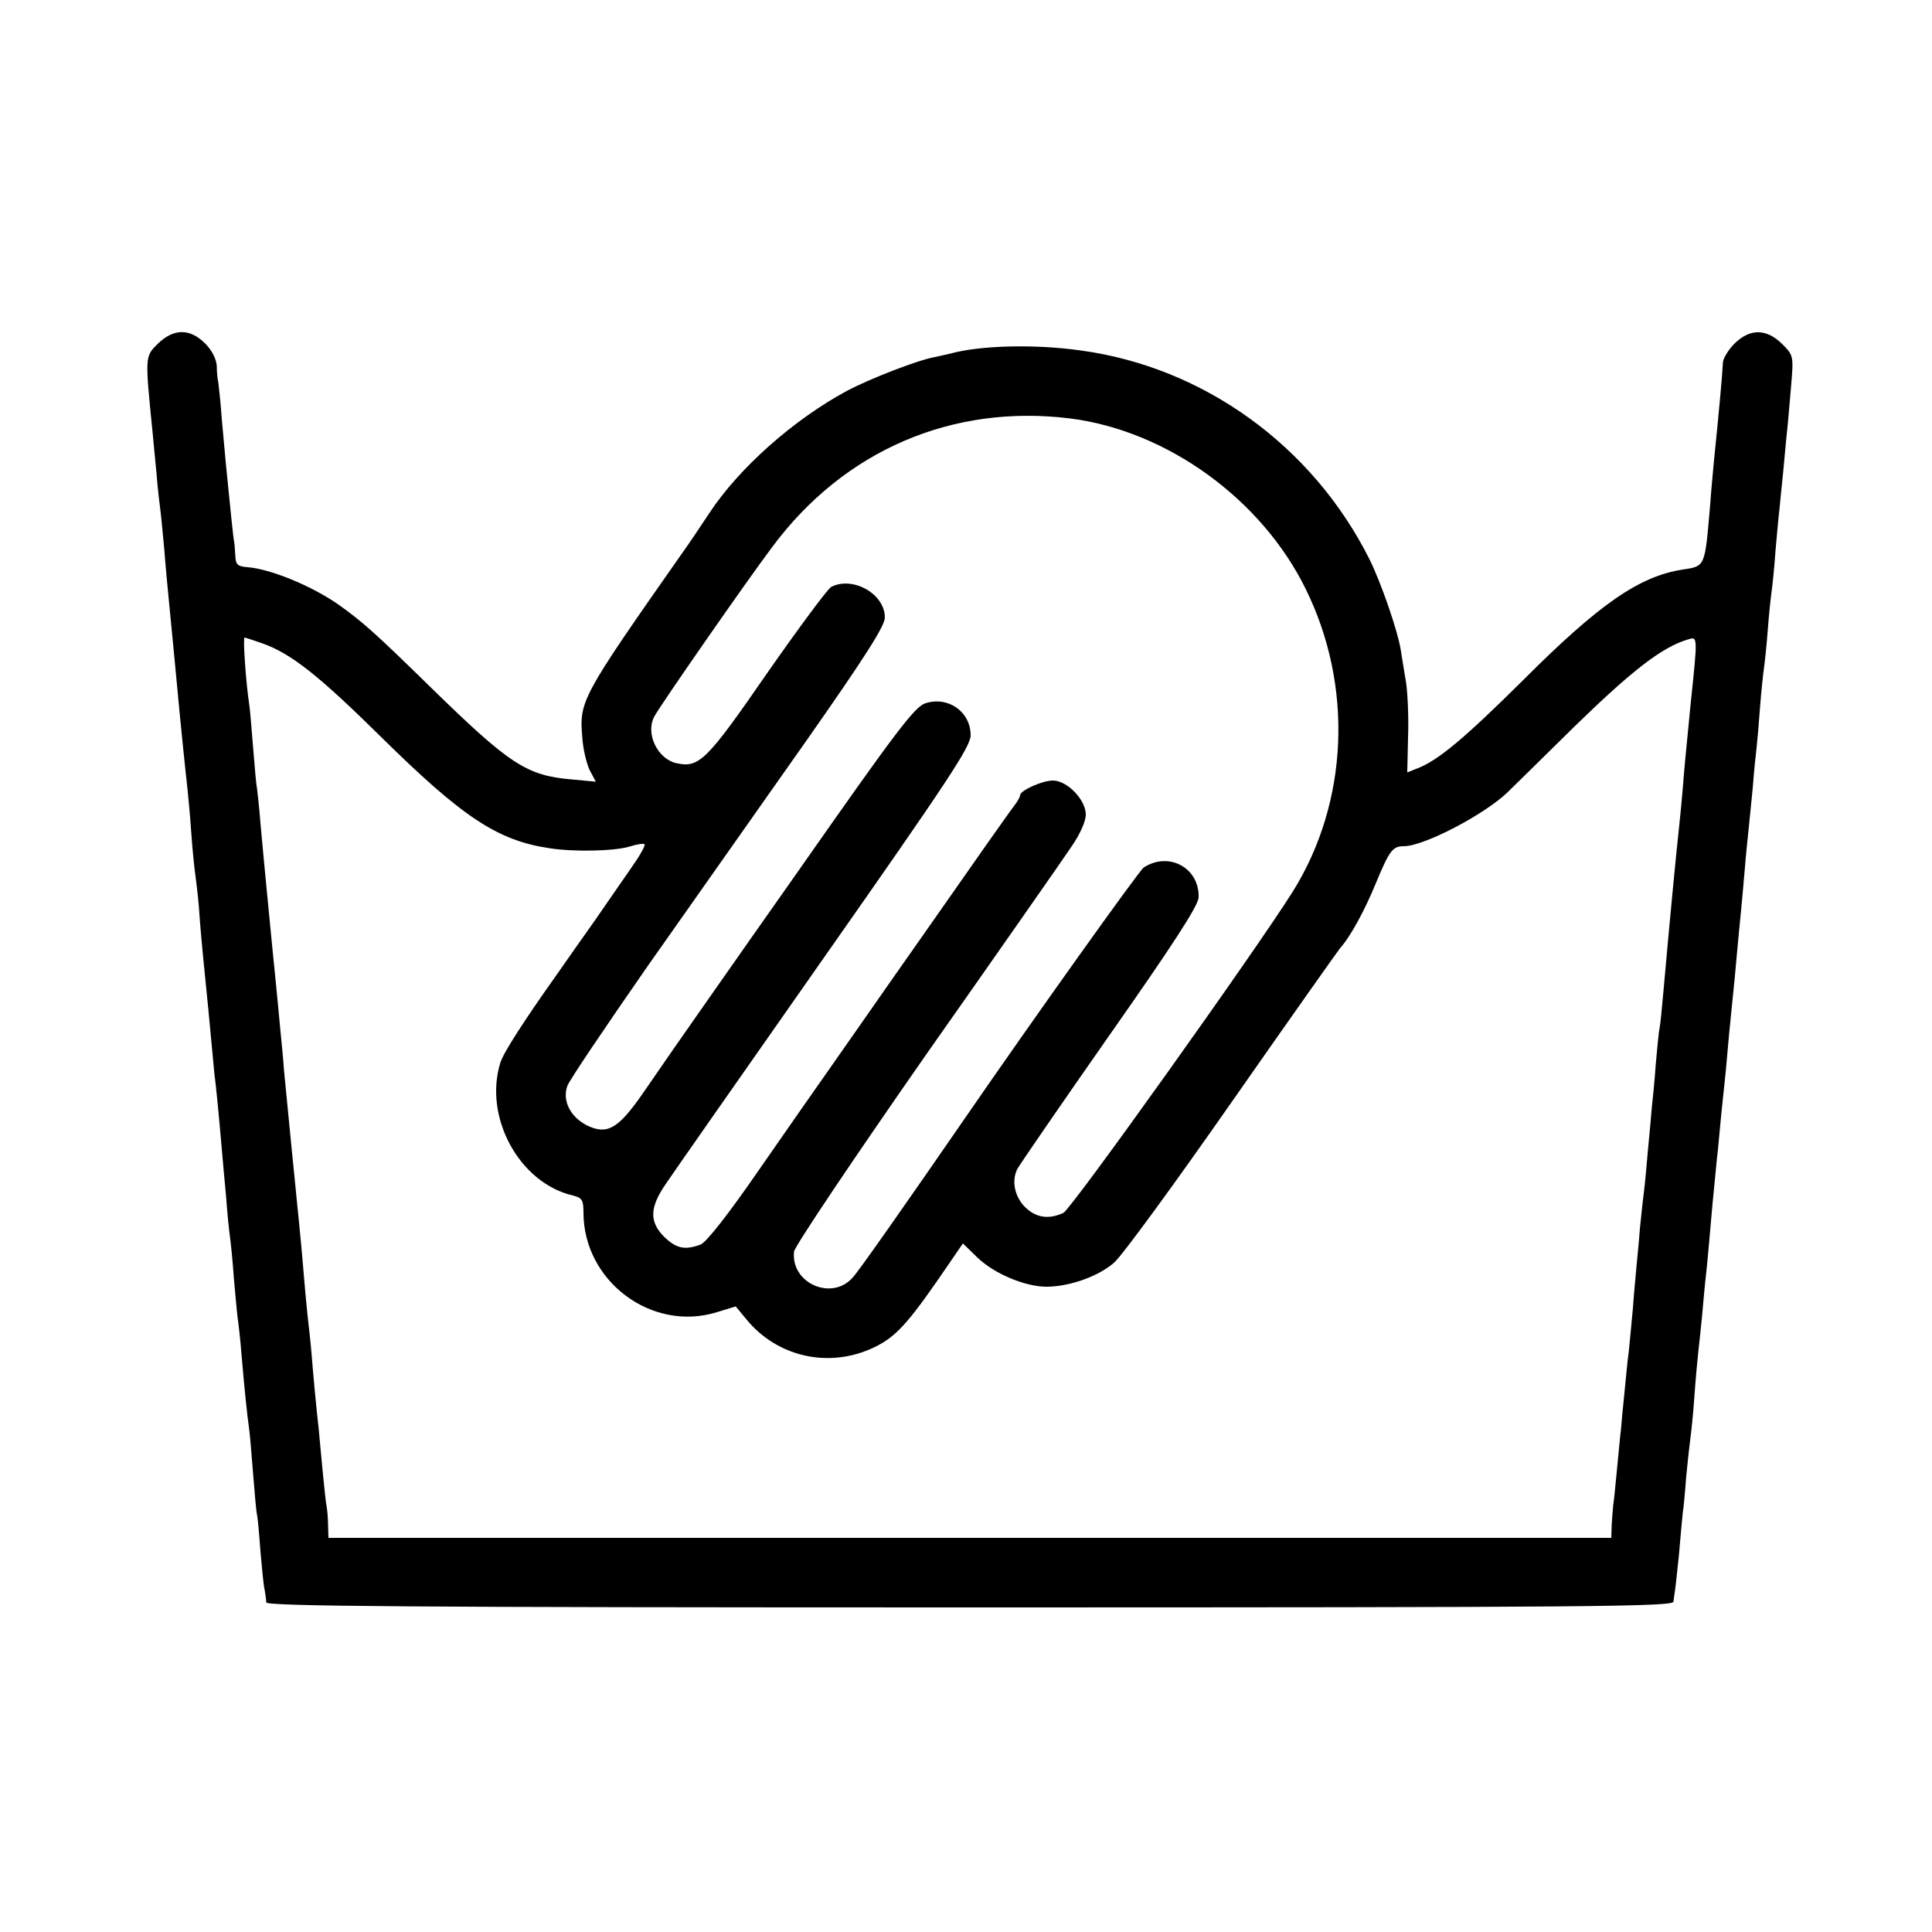 <?xml version="1.0" standalone="no"?>
<!DOCTYPE svg PUBLIC "-//W3C//DTD SVG 20010904//EN"
 "http://www.w3.org/TR/2001/REC-SVG-20010904/DTD/svg10.dtd">
<svg version="1.0" xmlns="http://www.w3.org/2000/svg"
 width="500pt" height="500pt" viewBox="0 0 500 500"
 preserveAspectRatio="xMidYMid meet">
<g transform="translate(0,500) scale(0.1,-0.1)"
fill="#000000" stroke="none">
<path d="M408 4110 c-33 -33 -33 -31 -13 -230 2 -19 6 -66 10 -105 3 -38 8
-81 10 -95 2 -14 6 -59 10 -100 3 -41 10 -115 15 -165 5 -49 11 -115 14 -145
14 -152 25 -256 31 -310 2 -19 7 -71 10 -115 3 -44 8 -91 10 -105 2 -14 7 -54
10 -90 2 -36 9 -112 15 -170 6 -58 13 -132 16 -165 3 -33 7 -76 9 -95 4 -30
10 -90 20 -205 1 -16 6 -66 10 -110 3 -44 8 -91 10 -105 2 -14 7 -61 10 -105
4 -44 8 -91 10 -105 2 -14 7 -56 10 -95 7 -84 15 -161 20 -195 2 -14 6 -65 10
-114 4 -50 8 -97 10 -105 2 -9 6 -52 9 -96 4 -44 8 -89 11 -100 2 -11 4 -26 4
-32 1 -10 372 -13 1821 -13 1611 0 1820 2 1821 15 1 8 2 18 3 23 1 4 6 48 11
97 4 50 9 99 10 110 2 11 6 54 9 95 4 41 9 86 11 100 2 14 7 61 10 105 3 44 8
96 10 115 2 19 7 62 10 95 3 33 7 80 10 105 3 25 7 72 10 105 3 33 7 83 10
110 3 28 7 77 11 110 3 33 7 76 9 95 2 19 7 67 11 105 7 82 11 121 18 190 3
28 8 79 11 115 3 36 8 83 10 105 2 22 7 72 10 110 3 39 8 86 10 105 2 19 7 69
11 110 3 41 8 89 10 105 2 17 6 64 9 105 3 41 8 86 10 100 2 14 7 59 10 100 3
41 8 86 10 100 2 14 7 61 10 105 4 44 8 91 10 105 1 14 6 59 10 100 4 41 8 89
10 105 2 17 6 67 10 112 7 82 7 83 -23 113 -41 40 -83 40 -123 1 -16 -16 -29
-38 -30 -48 -2 -39 -11 -135 -24 -263 -1 -14 -6 -61 -9 -105 -14 -163 -12
-160 -71 -169 -112 -17 -216 -89 -412 -285 -151 -150 -222 -210 -276 -230
l-25 -10 2 90 c2 50 -1 114 -5 142 -5 29 -11 67 -14 86 -8 49 -51 174 -81 234
-147 293 -429 497 -747 540 -119 17 -262 13 -337 -8 -8 -2 -26 -6 -40 -9 -43
-7 -171 -57 -229 -88 -137 -74 -277 -198 -354 -314 -25 -38 -58 -87 -74 -109
-260 -371 -264 -379 -256 -474 2 -30 11 -67 19 -84 l16 -30 -64 6 c-115 10
-159 39 -358 233 -151 148 -183 176 -245 220 -69 48 -174 91 -233 96 -27 2
-32 6 -33 30 -1 15 -2 31 -3 36 -2 6 -9 77 -21 197 -2 22 -7 76 -11 120 -3 44
-8 87 -9 95 -2 8 -4 28 -4 43 -1 17 -12 40 -30 58 -40 40 -82 39 -123 -1z
m2362 -193 c251 -32 495 -209 609 -441 124 -251 111 -552 -33 -783 -94 -150
-574 -823 -594 -832 -37 -17 -69 -13 -97 13 -29 27 -38 70 -22 101 6 11 113
167 239 347 162 231 230 335 230 356 2 76 -77 119 -142 77 -12 -8 -288 -395
-460 -645 -156 -226 -277 -399 -293 -416 -54 -62 -161 -15 -152 67 2 14 155
242 342 510 187 266 356 508 376 538 22 32 37 65 37 83 0 38 -48 88 -85 88
-28 0 -85 -26 -85 -38 0 -4 -7 -17 -15 -27 -9 -11 -109 -153 -222 -315 -114
-162 -230 -329 -259 -370 -29 -41 -110 -157 -180 -258 -80 -116 -136 -187
-151 -193 -41 -15 -63 -10 -94 20 -39 39 -38 76 4 137 18 27 203 291 411 588
319 455 378 544 378 573 0 61 -58 102 -117 83 -28 -9 -77 -74 -331 -437 -165
-234 -310 -442 -324 -462 -14 -20 -49 -71 -78 -113 -63 -90 -91 -106 -144 -80
-42 22 -63 63 -50 101 5 15 100 155 209 312 110 156 293 416 407 578 155 221
206 301 206 323 0 61 -83 108 -139 79 -9 -5 -84 -106 -167 -225 -156 -226
-175 -244 -234 -231 -48 11 -80 76 -57 120 11 23 239 351 306 440 186 250 466
370 771 332z m-2091 -582 c73 -26 143 -80 308 -243 209 -206 300 -267 434
-287 62 -10 168 -8 208 4 19 6 37 9 39 6 3 -3 -13 -31 -35 -62 -22 -32 -64
-92 -92 -133 -29 -41 -75 -106 -102 -145 -83 -117 -136 -199 -144 -225 -44
-141 49 -312 188 -344 23 -6 27 -11 27 -44 0 -178 177 -310 345 -258 l49 15
29 -35 c78 -94 206 -124 318 -76 60 26 90 56 173 175 l68 99 37 -36 c43 -42
124 -76 179 -76 60 0 135 27 175 62 21 18 158 206 306 418 148 212 274 390
279 396 27 30 64 98 93 169 35 84 43 95 72 95 52 0 207 81 268 139 9 9 88 86
175 172 148 144 225 204 292 224 26 8 26 11 7 -170 -13 -132 -17 -175 -20
-215 -2 -25 -6 -67 -9 -95 -9 -82 -24 -239 -41 -430 -4 -44 -8 -87 -10 -95 -2
-8 -6 -51 -10 -95 -3 -44 -8 -93 -10 -110 -1 -16 -6 -66 -10 -110 -4 -44 -8
-91 -10 -105 -2 -14 -7 -59 -11 -100 -3 -41 -8 -86 -9 -100 -1 -14 -6 -61 -9
-105 -4 -44 -9 -96 -11 -115 -3 -19 -7 -66 -11 -105 -4 -38 -8 -81 -9 -95 -2
-14 -6 -59 -10 -100 -4 -41 -8 -84 -10 -95 -1 -11 -3 -35 -4 -52 l-1 -33
-1660 0 -1660 0 -1 33 c0 17 -2 40 -4 50 -2 9 -6 50 -10 90 -4 39 -8 88 -10
107 -6 51 -15 148 -19 200 -2 25 -7 68 -10 95 -3 28 -8 82 -11 120 -3 39 -8
88 -10 110 -2 22 -7 67 -10 100 -3 33 -8 78 -10 100 -6 61 -14 144 -20 205 -2
30 -7 80 -10 110 -3 30 -7 78 -10 105 -3 28 -7 73 -10 100 -13 136 -19 192
-31 325 -3 41 -8 82 -9 91 -2 8 -6 55 -10 105 -4 49 -8 99 -10 111 -8 51 -17
173 -12 173 2 0 23 -7 46 -15z"/>
</g>
</svg>
